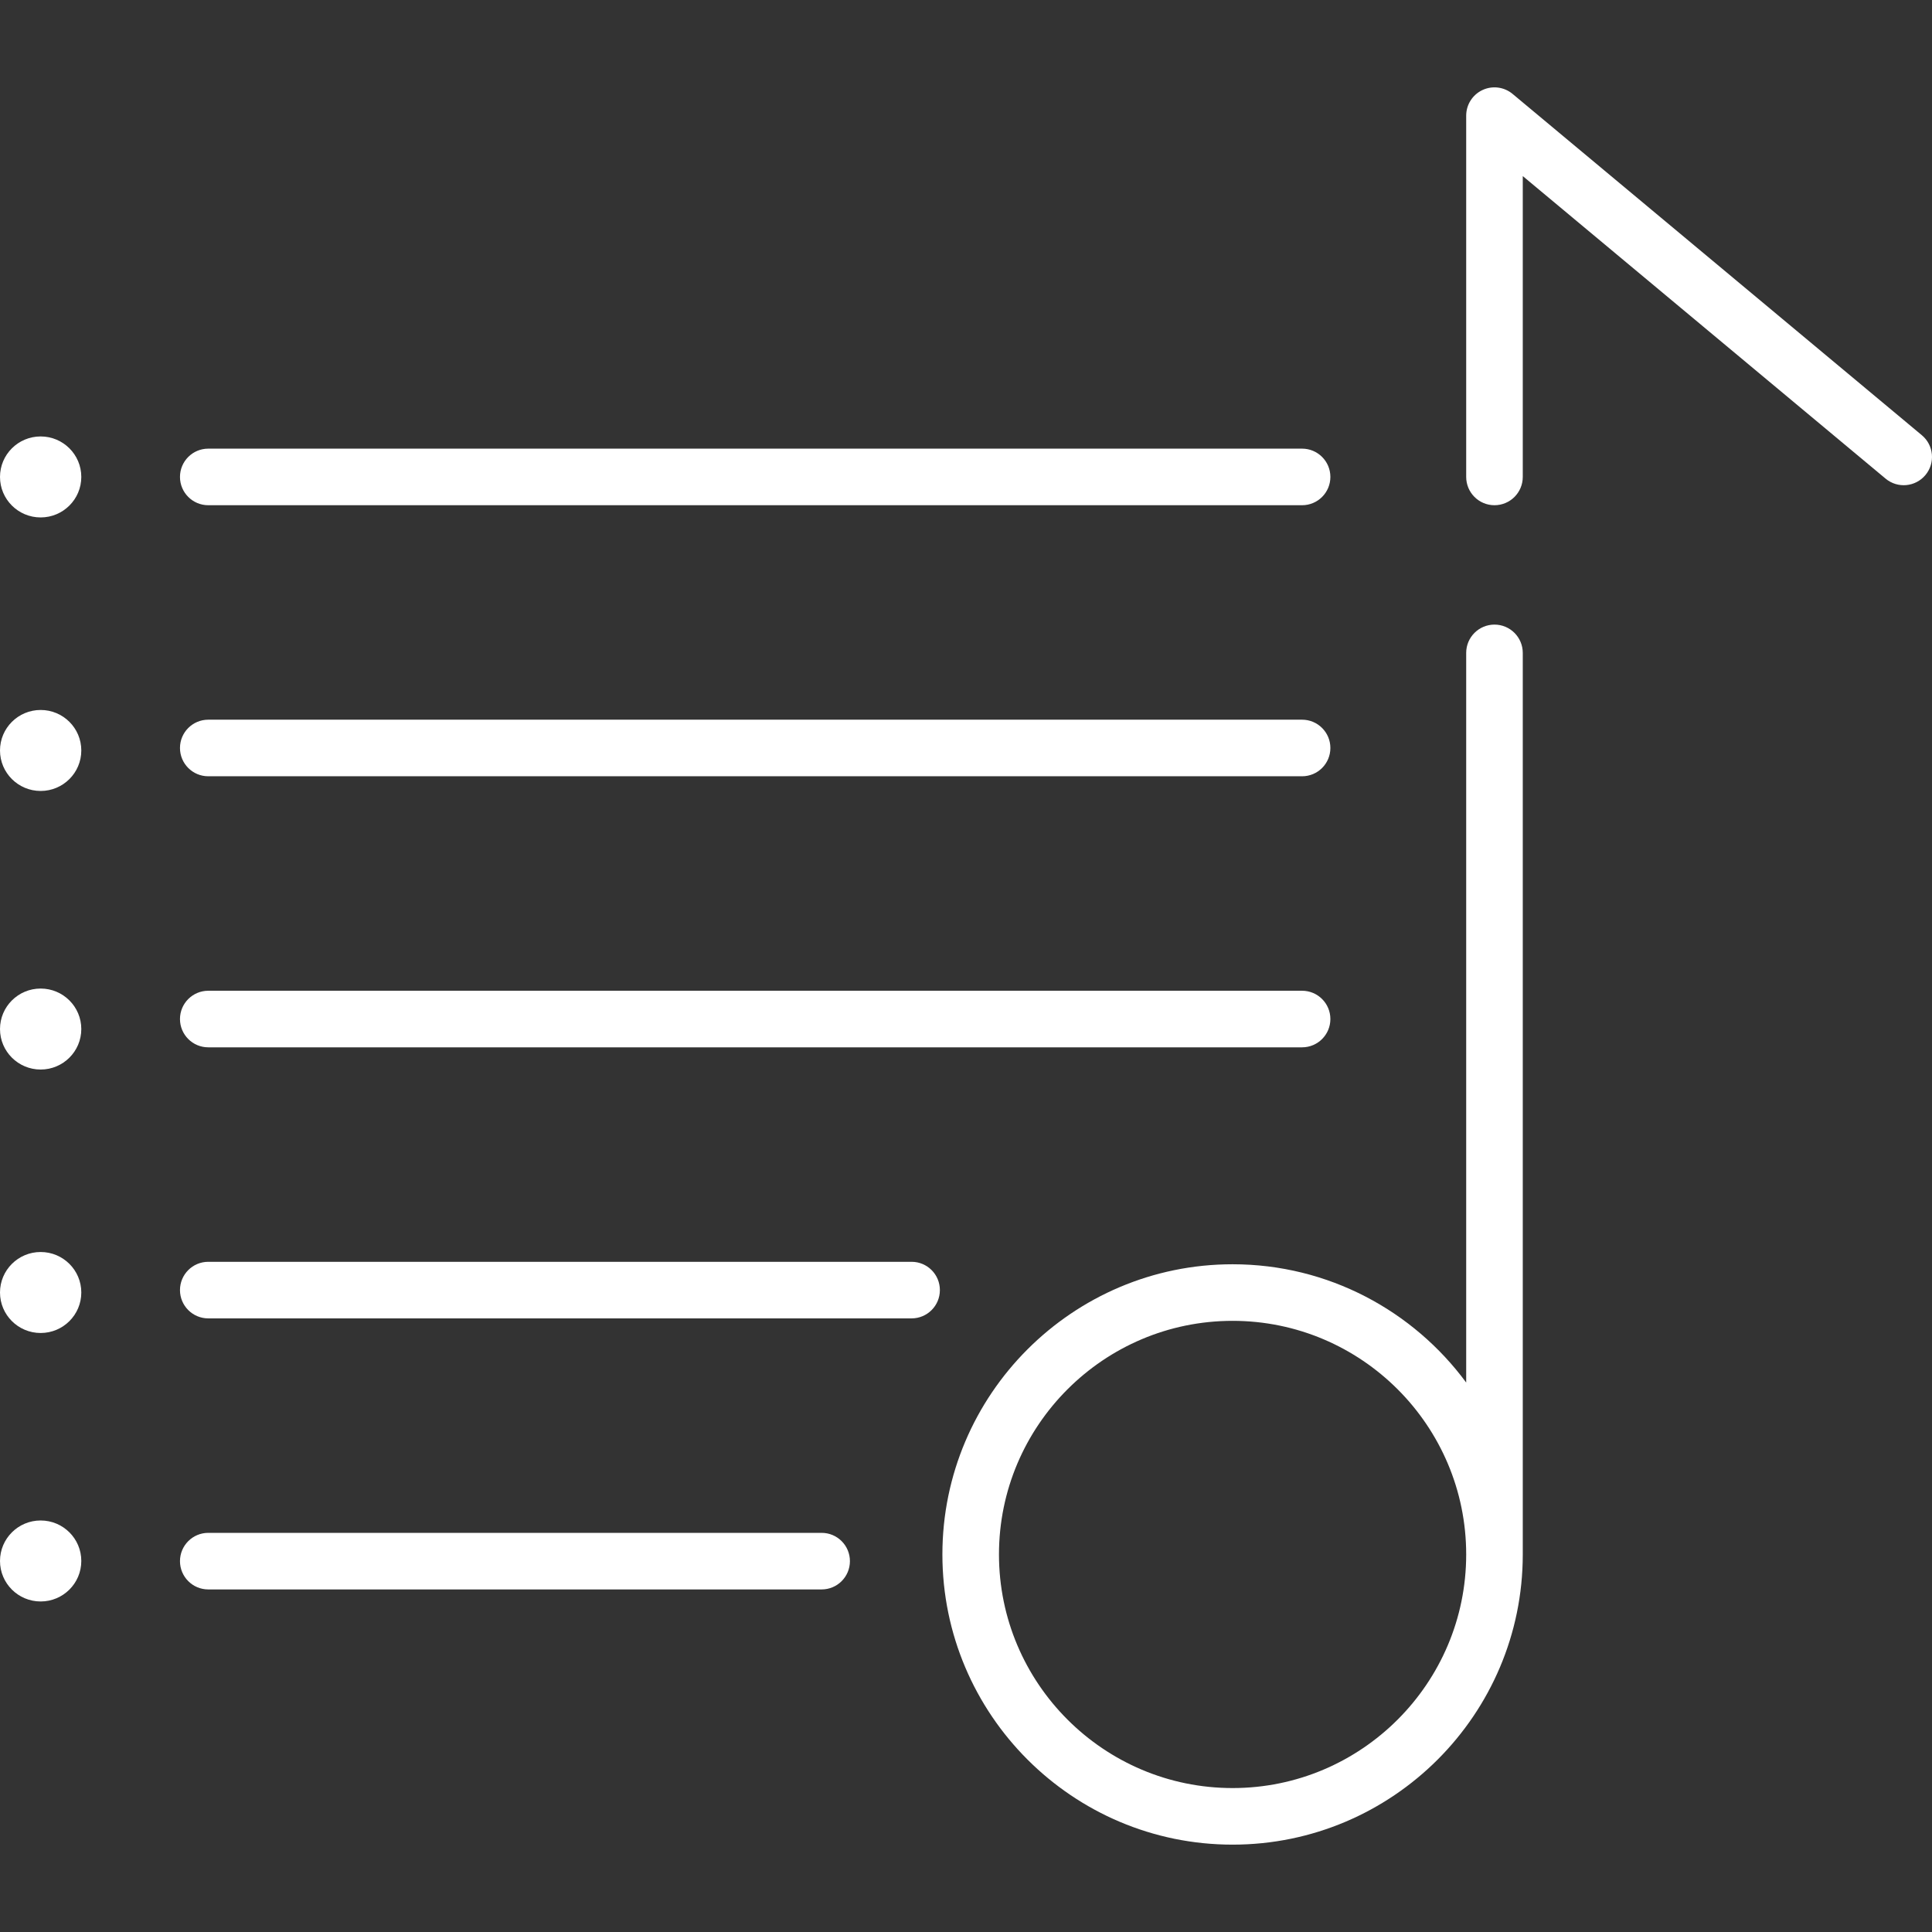 <?xml version="1.0" encoding="iso-8859-1"?>
<!-- Generator: Adobe Illustrator 19.0.0, SVG Export Plug-In . SVG Version: 6.00 Build 0)  -->
<svg xmlns="http://www.w3.org/2000/svg" xmlns:xlink="http://www.w3.org/1999/xlink" version="1.1" id="Layer_1" x="0px" y="0px" viewBox="0 0 512 512" style="enable-background:new 0 0 512 512;" xml:space="preserve" width="512px" height="512px">
<rect x="0" y="0" width="512" height="512" fill="#333333" stroke="none"/>
<g>
	<g>
		<path d="M509.304,115.331l-108.451-90.44c-2.233-1.862-5.344-2.266-7.979-1.031c-2.635,1.232-4.318,3.88-4.318,6.789v95.743    c0,4.141,3.357,7.497,7.497,7.497s7.497-3.355,7.497-7.497v-79.73l96.153,80.184c3.179,2.651,7.906,2.224,10.558-0.956    C512.913,122.71,512.484,117.983,509.304,115.331z" fill="#FFFFFF"/>
	</g>
</g>
<g>
	<g>
		<path d="M396.053,165.525c-4.14,0-7.497,3.356-7.497,7.497V366.39c-14.016-18.997-36.544-31.347-61.909-31.347    c-42.404,0-76.903,34.499-76.903,76.903s34.499,76.903,76.903,76.903c42.404,0,76.903-34.499,76.903-76.903    c0-2.512,0-238.922,0-238.922C403.549,168.882,400.193,165.525,396.053,165.525z M326.647,473.854    c-34.137,0-61.909-27.772-61.909-61.909c0-34.138,27.773-61.909,61.909-61.909c34.137,0,61.909,27.772,61.909,61.909    C388.556,446.082,360.784,473.854,326.647,473.854z" fill="#FFFFFF"/>
	</g>
</g>
<g>
	<g>
		<path d="M345.068,118.895H55.193c-4.14,0-7.497,3.356-7.497,7.497c0,4.14,3.357,7.497,7.497,7.497h289.874    c4.14,0,7.497-3.355,7.497-7.497C352.564,122.251,349.208,118.895,345.068,118.895z" fill="#FFFFFF"/>
	</g>
</g>
<g>
	<g>
		<path d="M345.068,190.726H55.193c-4.14,0-7.497,3.355-7.497,7.497s3.357,7.497,7.497,7.497h289.874    c4.14,0,7.497-3.355,7.497-7.497S349.208,190.726,345.068,190.726z" fill="#FFFFFF"/>
	</g>
</g>
<g>
	<g>
		<path d="M345.068,262.558H55.193c-4.14,0-7.497,3.356-7.497,7.497c0,4.141,3.357,7.497,7.497,7.497h289.874    c4.14,0,7.497-3.355,7.497-7.497C352.564,265.914,349.208,262.558,345.068,262.558z" fill="#FFFFFF"/>
	</g>
</g>
<g>
	<g>
		<path d="M241.582,334.391H55.193c-4.14,0-7.497,3.355-7.497,7.497s3.357,7.497,7.497,7.497h186.389    c4.14,0,7.497-3.355,7.497-7.497S245.723,334.391,241.582,334.391z" fill="#FFFFFF"/>
	</g>
</g>
<g>
	<g>
		<path d="M217.743,406.222H55.193c-4.14,0-7.497,3.355-7.497,7.497s3.357,7.497,7.497,7.497h162.549    c4.14,0,7.497-3.355,7.497-7.497S221.883,406.222,217.743,406.222z" fill="#FFFFFF"/>
	</g>
</g>
<g>
	<g>
		<ellipse cx="10.773" cy="126.393" rx="10.773" ry="10.731" fill="#FFFFFF"/>
	</g>
</g>
<g>
	<g>
		<ellipse cx="10.773" cy="198.881" rx="10.773" ry="10.731" fill="#FFFFFF"/>
	</g>
</g>
<g>
	<g>
		<ellipse cx="10.773" cy="272.707" rx="10.773" ry="10.731" fill="#FFFFFF"/>
	</g>
</g>
<g>
	<g>
		<ellipse cx="10.773" cy="342.526" rx="10.773" ry="10.731" fill="#FFFFFF"/>
	</g>
</g>
<g>
	<g>
		<ellipse cx="10.773" cy="413.674" rx="10.773" ry="10.731" fill="#FFFFFF"/>
	</g>
</g>
<g>
</g>
<g>
</g>
<g>
</g>
<g>
</g>
<g>
</g>
<g>
</g>
<g>
</g>
<g>
</g>
<g>
</g>
<g>
</g>
<g>
</g>
<g>
</g>
<g>
</g>
<g>
</g>
<g>
</g>
</svg>
